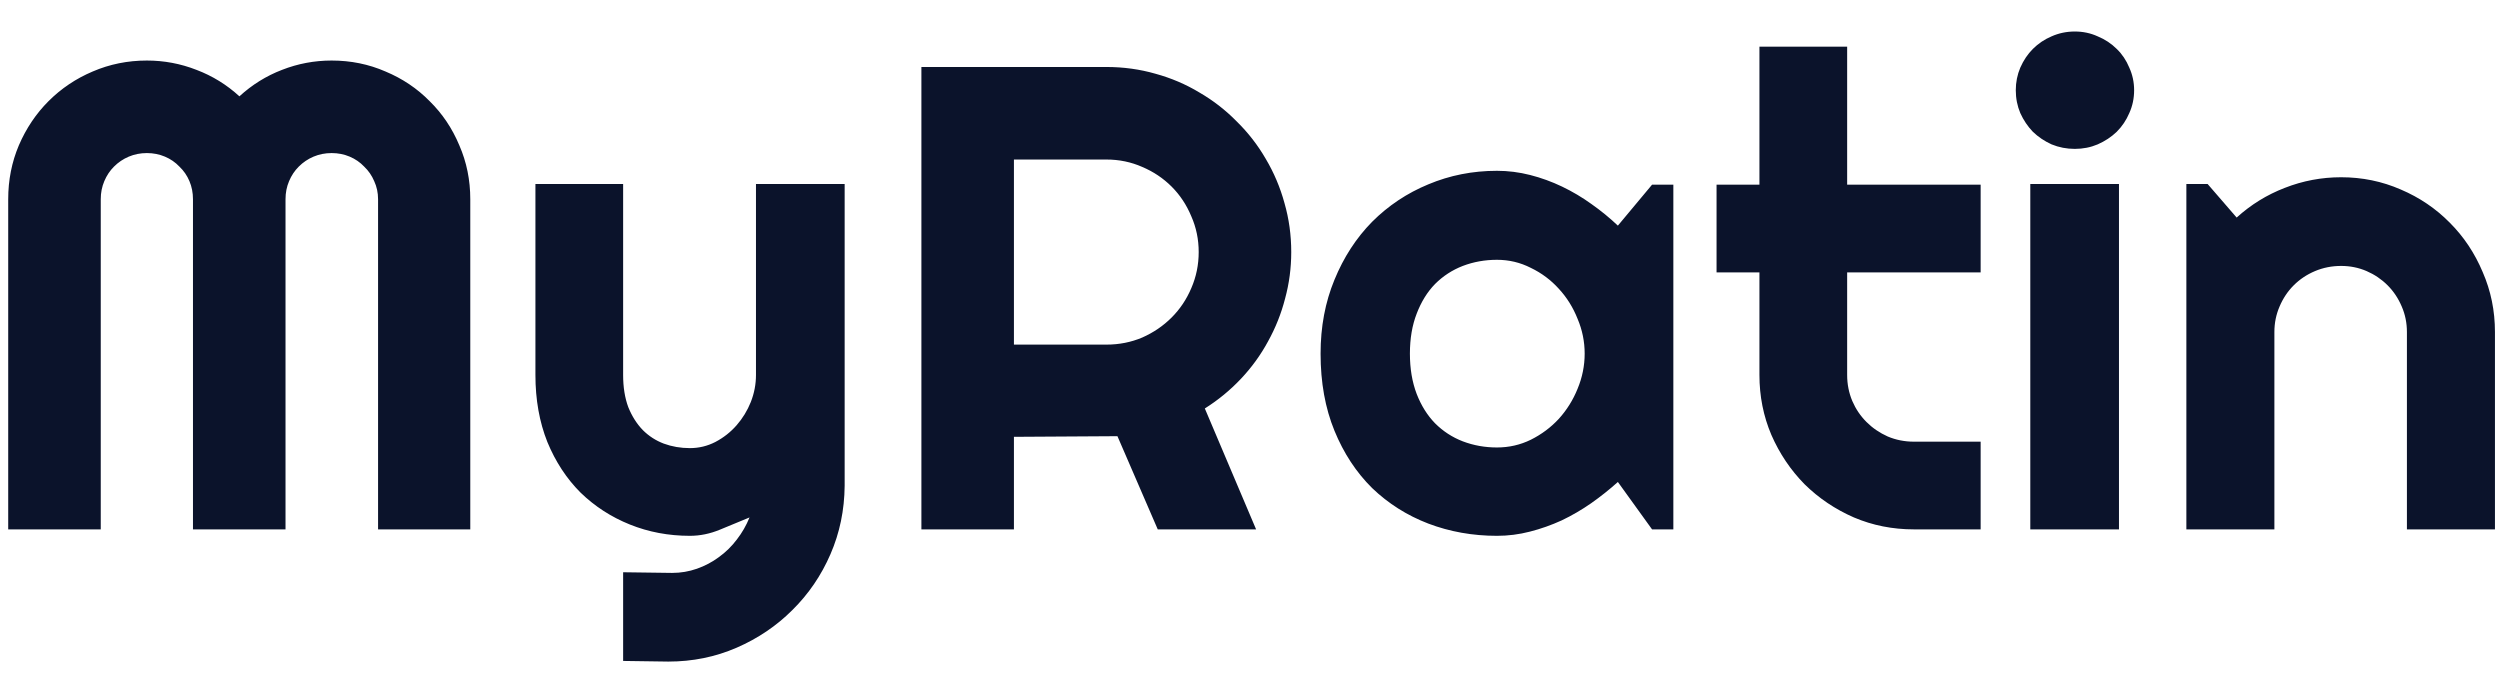 <svg width="104" height="29" viewBox="0 0 159 41" fill="none" xmlns="http://www.w3.org/2000/svg">
<path d="M29.91 32H24.045V11C24.045 10.59 23.963 10.207 23.799 9.852C23.648 9.496 23.436 9.188 23.163 8.929C22.903 8.655 22.596 8.443 22.24 8.293C21.885 8.143 21.502 8.067 21.092 8.067C20.682 8.067 20.299 8.143 19.943 8.293C19.588 8.443 19.273 8.655 19 8.929C18.74 9.188 18.535 9.496 18.385 9.852C18.234 10.207 18.159 10.59 18.159 11V32H12.273V11C12.273 10.59 12.198 10.207 12.048 9.852C11.898 9.496 11.685 9.188 11.412 8.929C11.152 8.655 10.845 8.443 10.489 8.293C10.134 8.143 9.751 8.067 9.341 8.067C8.931 8.067 8.548 8.143 8.192 8.293C7.837 8.443 7.522 8.655 7.249 8.929C6.989 9.188 6.784 9.496 6.634 9.852C6.483 10.207 6.408 10.59 6.408 11V32H0.522V11C0.522 9.783 0.748 8.642 1.199 7.575C1.664 6.495 2.293 5.559 3.086 4.766C3.893 3.959 4.829 3.33 5.896 2.879C6.976 2.414 8.124 2.182 9.341 2.182C10.435 2.182 11.487 2.38 12.499 2.776C13.511 3.159 14.42 3.72 15.227 4.458C16.033 3.72 16.936 3.159 17.934 2.776C18.945 2.38 19.998 2.182 21.092 2.182C22.309 2.182 23.45 2.414 24.517 2.879C25.597 3.33 26.533 3.959 27.326 4.766C28.133 5.559 28.762 6.495 29.213 7.575C29.678 8.642 29.91 9.783 29.91 11V32ZM39.631 40.367V34.727L42.748 34.769C43.295 34.769 43.821 34.68 44.327 34.502C44.833 34.324 45.298 34.078 45.722 33.764C46.159 33.449 46.542 33.073 46.87 32.636C47.198 32.212 47.465 31.747 47.67 31.241C47.055 31.501 46.426 31.761 45.783 32.02C45.154 32.28 44.519 32.41 43.876 32.41C42.523 32.41 41.251 32.171 40.062 31.692C38.872 31.214 37.826 30.537 36.924 29.662C36.035 28.773 35.331 27.7 34.812 26.442C34.306 25.171 34.053 23.749 34.053 22.177V10.036H39.631V22.177C39.631 22.956 39.74 23.64 39.959 24.227C40.191 24.802 40.499 25.287 40.882 25.684C41.265 26.066 41.709 26.354 42.215 26.545C42.734 26.736 43.288 26.832 43.876 26.832C44.45 26.832 44.99 26.702 45.496 26.442C46.016 26.169 46.467 25.814 46.85 25.376C47.232 24.939 47.533 24.446 47.752 23.899C47.971 23.339 48.08 22.765 48.08 22.177V10.036H53.72V29.231C53.706 30.776 53.405 32.226 52.817 33.579C52.23 34.933 51.423 36.115 50.398 37.127C49.386 38.139 48.203 38.938 46.85 39.526C45.496 40.114 44.047 40.408 42.502 40.408L39.631 40.367ZM64.486 8.478V20.249H70.372C71.179 20.249 71.938 20.099 72.648 19.798C73.359 19.483 73.981 19.06 74.515 18.526C75.048 17.993 75.465 17.371 75.766 16.66C76.08 15.935 76.237 15.17 76.237 14.363C76.237 13.557 76.08 12.798 75.766 12.087C75.465 11.362 75.048 10.733 74.515 10.2C73.981 9.667 73.359 9.25 72.648 8.949C71.938 8.635 71.179 8.478 70.372 8.478H64.486ZM64.486 32H58.601V2.592H70.372C71.452 2.592 72.491 2.735 73.489 3.022C74.487 3.296 75.417 3.692 76.278 4.212C77.153 4.718 77.946 5.333 78.657 6.058C79.382 6.769 79.997 7.562 80.503 8.437C81.022 9.312 81.419 10.248 81.692 11.246C81.98 12.244 82.123 13.283 82.123 14.363C82.123 15.375 81.993 16.359 81.733 17.316C81.487 18.273 81.125 19.183 80.647 20.044C80.182 20.905 79.607 21.698 78.924 22.423C78.24 23.148 77.475 23.776 76.627 24.31L79.888 32H73.633L71.069 26.073L64.486 26.114V32ZM106.425 32H105.071L102.897 28.985C102.364 29.464 101.797 29.915 101.195 30.339C100.607 30.749 99.985 31.111 99.329 31.426C98.673 31.727 97.996 31.966 97.299 32.144C96.615 32.321 95.918 32.41 95.207 32.41C93.662 32.41 92.206 32.15 90.839 31.631C89.485 31.111 88.296 30.359 87.27 29.375C86.259 28.377 85.459 27.16 84.871 25.725C84.283 24.289 83.989 22.655 83.989 20.823C83.989 19.114 84.283 17.549 84.871 16.127C85.459 14.691 86.259 13.461 87.27 12.435C88.296 11.41 89.485 10.617 90.839 10.057C92.206 9.482 93.662 9.195 95.207 9.195C95.918 9.195 96.622 9.284 97.319 9.462C98.017 9.64 98.693 9.886 99.35 10.2C100.006 10.515 100.628 10.884 101.216 11.308C101.817 11.731 102.378 12.19 102.897 12.682L105.071 10.077H106.425V32ZM100.785 20.823C100.785 20.058 100.635 19.319 100.334 18.608C100.047 17.884 99.65 17.248 99.144 16.701C98.639 16.141 98.044 15.696 97.36 15.368C96.69 15.026 95.973 14.855 95.207 14.855C94.441 14.855 93.717 14.985 93.033 15.245C92.363 15.505 91.775 15.888 91.269 16.394C90.777 16.899 90.388 17.528 90.101 18.28C89.814 19.019 89.67 19.866 89.67 20.823C89.67 21.78 89.814 22.635 90.101 23.387C90.388 24.125 90.777 24.747 91.269 25.253C91.775 25.759 92.363 26.142 93.033 26.401C93.717 26.661 94.441 26.791 95.207 26.791C95.973 26.791 96.69 26.627 97.36 26.299C98.044 25.957 98.639 25.513 99.144 24.966C99.65 24.405 100.047 23.77 100.334 23.059C100.635 22.334 100.785 21.589 100.785 20.823ZM121.724 32C120.37 32 119.099 31.747 117.909 31.241C116.72 30.722 115.674 30.018 114.771 29.129C113.883 28.227 113.179 27.181 112.659 25.991C112.153 24.802 111.9 23.53 111.9 22.177V15.655H109.173V10.077H111.9V1.3H117.479V10.077H125.969V15.655H117.479V22.177C117.479 22.765 117.588 23.318 117.807 23.838C118.025 24.344 118.326 24.788 118.709 25.171C119.092 25.554 119.543 25.861 120.062 26.094C120.582 26.312 121.136 26.422 121.724 26.422H125.969V32H121.724ZM135.73 4.068C135.73 4.588 135.628 5.073 135.423 5.524C135.231 5.976 134.965 6.372 134.623 6.714C134.281 7.042 133.878 7.309 133.413 7.514C132.962 7.705 132.477 7.801 131.957 7.801C131.438 7.801 130.945 7.705 130.48 7.514C130.029 7.309 129.633 7.042 129.291 6.714C128.963 6.372 128.696 5.976 128.491 5.524C128.3 5.073 128.204 4.588 128.204 4.068C128.204 3.562 128.3 3.084 128.491 2.633C128.696 2.168 128.963 1.771 129.291 1.443C129.633 1.102 130.029 0.835 130.48 0.644C130.945 0.438 131.438 0.336 131.957 0.336C132.477 0.336 132.962 0.438 133.413 0.644C133.878 0.835 134.281 1.102 134.623 1.443C134.965 1.771 135.231 2.168 135.423 2.633C135.628 3.084 135.73 3.562 135.73 4.068ZM134.767 32H129.127V10.036H134.767V32ZM144.651 32H139.053V10.036H140.406L142.252 12.169C143.154 11.349 144.173 10.72 145.308 10.282C146.456 9.831 147.652 9.605 148.896 9.605C150.236 9.605 151.501 9.865 152.69 10.385C153.88 10.891 154.919 11.595 155.808 12.497C156.696 13.386 157.394 14.432 157.899 15.635C158.419 16.824 158.679 18.096 158.679 19.449V32H153.08V19.449C153.08 18.875 152.971 18.335 152.752 17.829C152.533 17.31 152.232 16.858 151.85 16.476C151.467 16.093 151.022 15.792 150.517 15.573C150.011 15.354 149.471 15.245 148.896 15.245C148.309 15.245 147.755 15.354 147.235 15.573C146.716 15.792 146.265 16.093 145.882 16.476C145.499 16.858 145.198 17.31 144.979 17.829C144.761 18.335 144.651 18.875 144.651 19.449V32Z" fill="#0B132B"/>
</svg>
